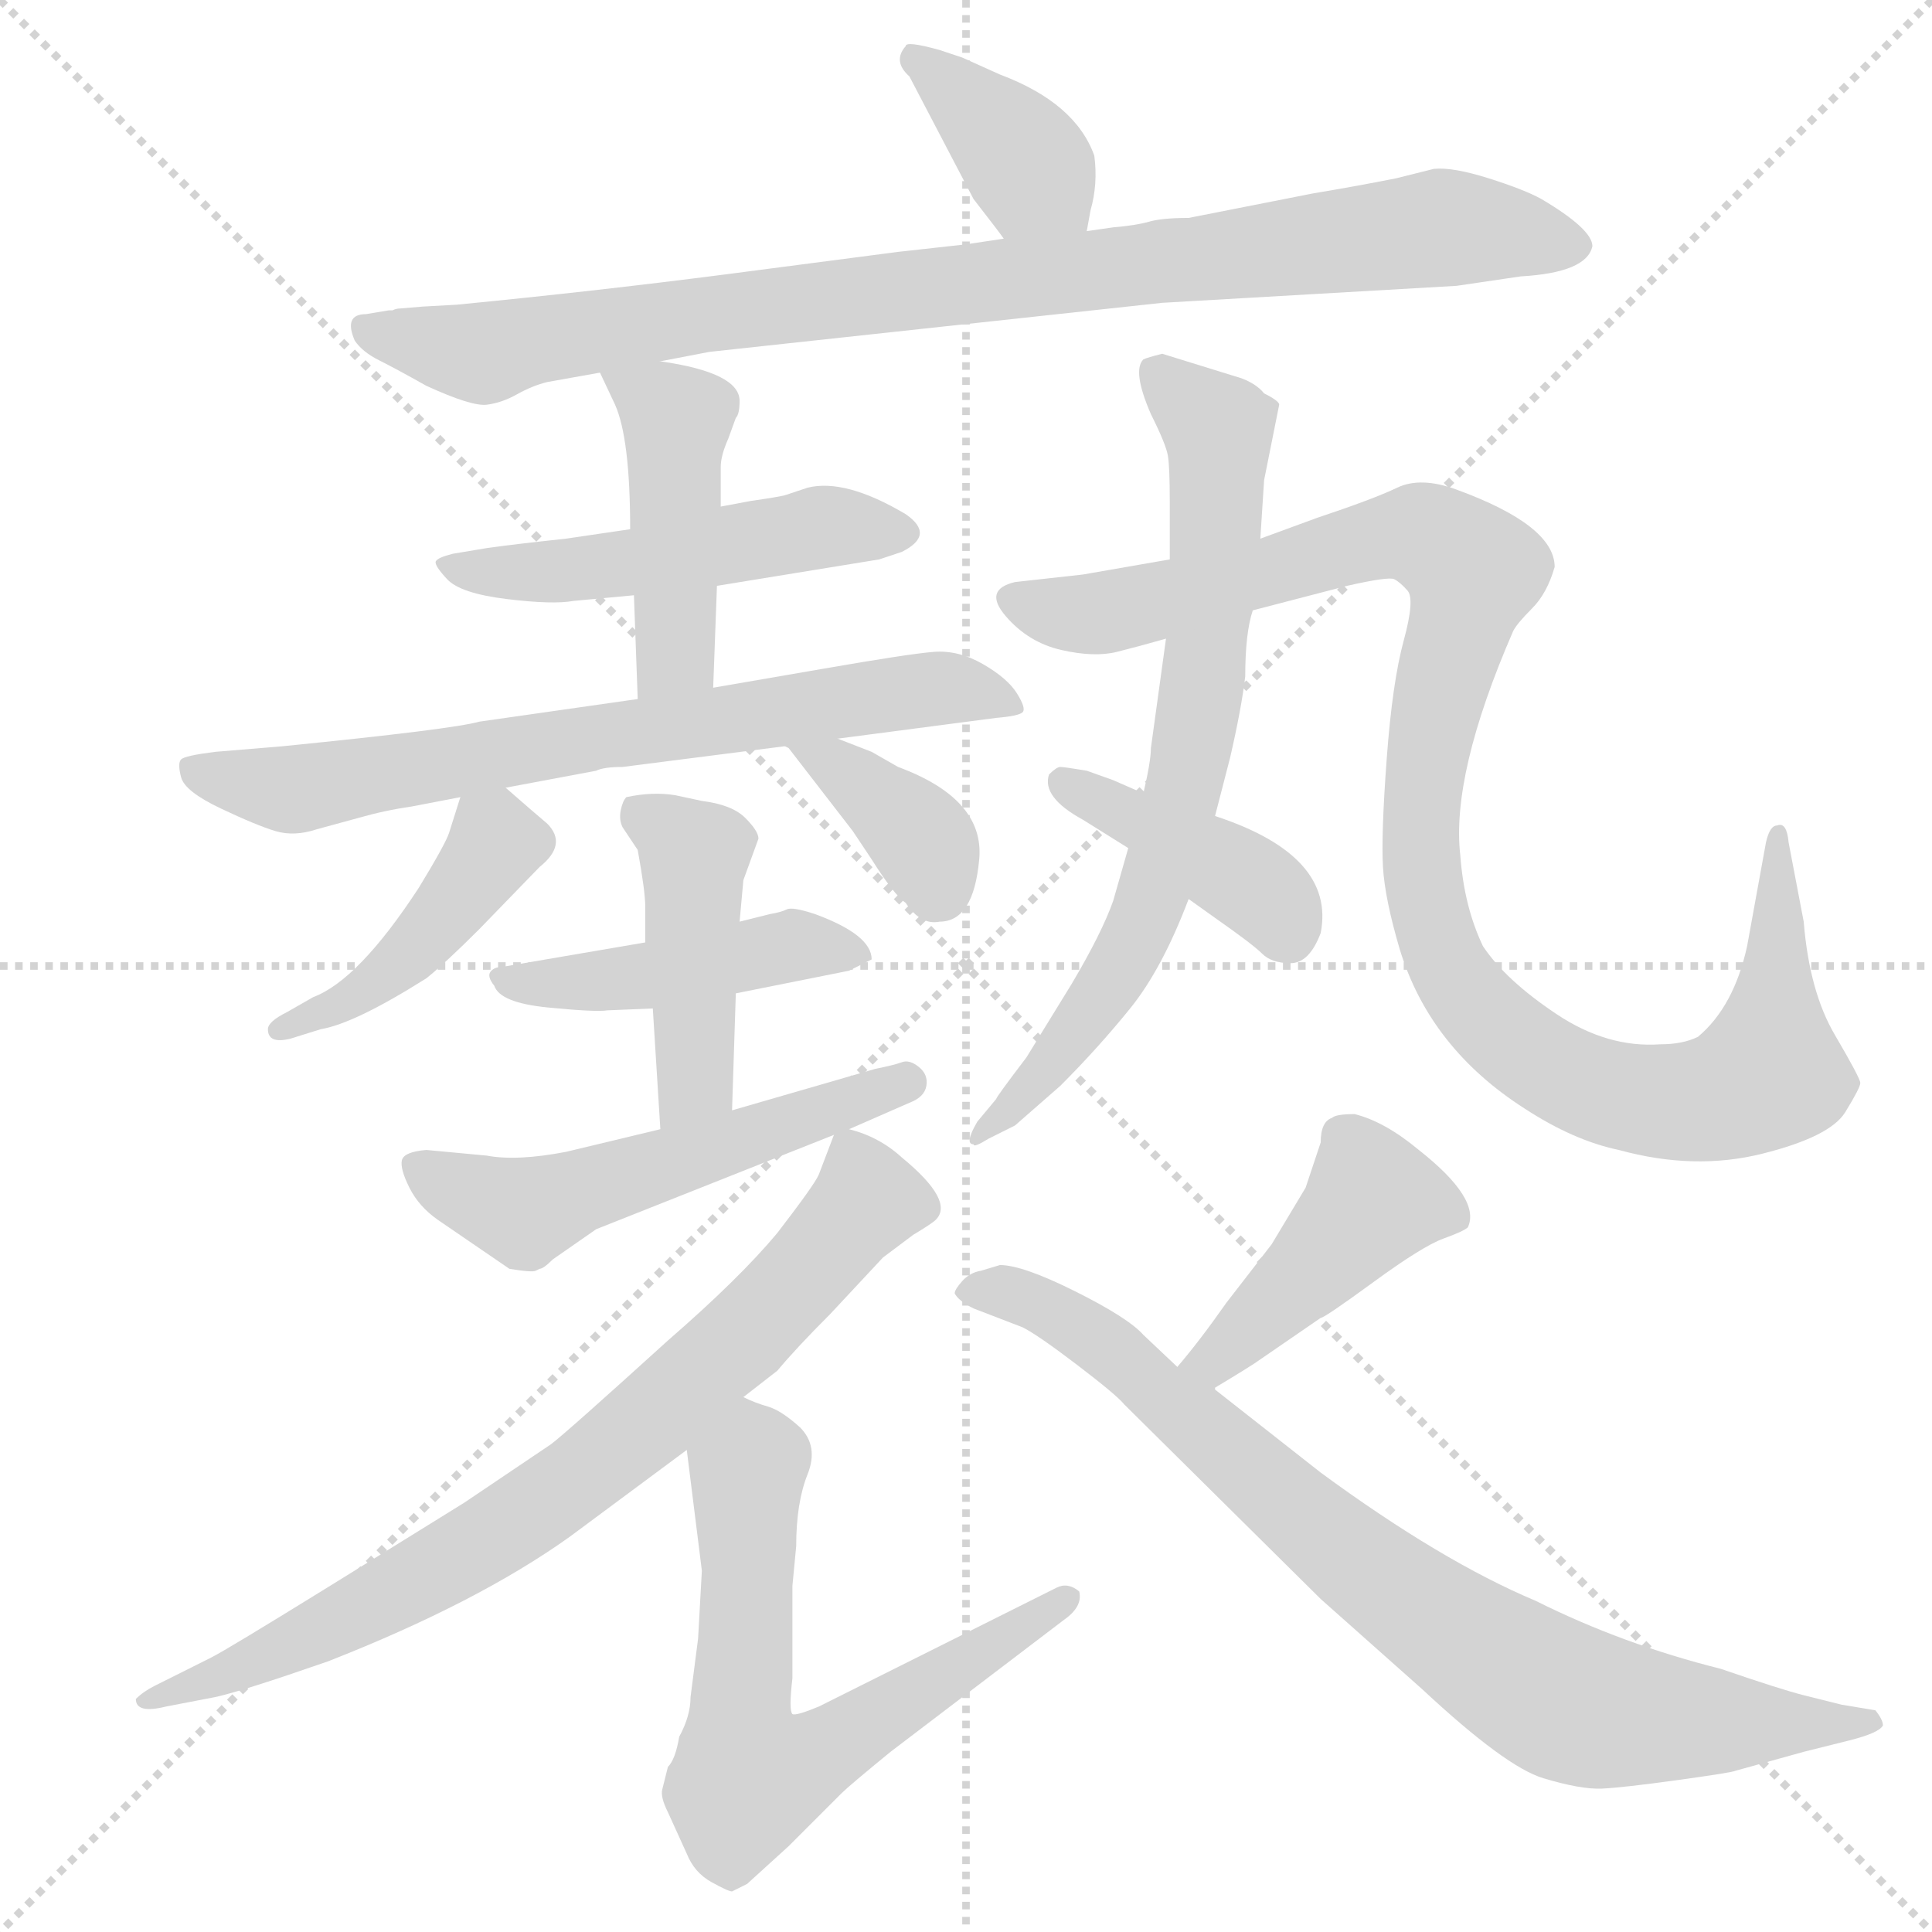 <svg xmlns="http://www.w3.org/2000/svg" version="1.1" viewBox="0 0 1024 1024">
  <g stroke="lightgray" stroke-dasharray="1,1" stroke-width="1" transform="scale(4, 4)">
    <line x1="0" y1="0" x2="256" y2="256" />
    <line x1="256" y1="0" x2="0" y2="256" />
    <line x1="128" y1="0" x2="128" y2="256" />
    <line x1="0" y1="128" x2="256" y2="128" />
  </g>
  <g transform="scale(1.0, -1.0) translate(0.0, -824.50)">
    <style type="text/css">
      
        @keyframes keyframes0 {
          from {
            stroke: blue;
            stroke-dashoffset: 376;
            stroke-width: 128;
          }
          55% {
            animation-timing-function: step-end;
            stroke: blue;
            stroke-dashoffset: 0;
            stroke-width: 128;
          }
          to {
            stroke: black;
            stroke-width: 1024;
          }
        }
        #make-me-a-hanzi-animation-0 {
          animation: keyframes0 0.556s both;
          animation-delay: 0s;
          animation-timing-function: linear;
        }
      
        @keyframes keyframes1 {
          from {
            stroke: blue;
            stroke-dashoffset: 899;
            stroke-width: 128;
          }
          75% {
            animation-timing-function: step-end;
            stroke: blue;
            stroke-dashoffset: 0;
            stroke-width: 128;
          }
          to {
            stroke: black;
            stroke-width: 1024;
          }
        }
        #make-me-a-hanzi-animation-1 {
          animation: keyframes1 0.982s both;
          animation-delay: 0.556s;
          animation-timing-function: linear;
        }
      
        @keyframes keyframes2 {
          from {
            stroke: blue;
            stroke-dashoffset: 497;
            stroke-width: 128;
          }
          62% {
            animation-timing-function: step-end;
            stroke: blue;
            stroke-dashoffset: 0;
            stroke-width: 128;
          }
          to {
            stroke: black;
            stroke-width: 1024;
          }
        }
        #make-me-a-hanzi-animation-2 {
          animation: keyframes2 0.654s both;
          animation-delay: 1.538s;
          animation-timing-function: linear;
        }
      
        @keyframes keyframes3 {
          from {
            stroke: blue;
            stroke-dashoffset: 443;
            stroke-width: 128;
          }
          59% {
            animation-timing-function: step-end;
            stroke: blue;
            stroke-dashoffset: 0;
            stroke-width: 128;
          }
          to {
            stroke: black;
            stroke-width: 1024;
          }
        }
        #make-me-a-hanzi-animation-3 {
          animation: keyframes3 0.611s both;
          animation-delay: 2.192s;
          animation-timing-function: linear;
        }
      
        @keyframes keyframes4 {
          from {
            stroke: blue;
            stroke-dashoffset: 696;
            stroke-width: 128;
          }
          69% {
            animation-timing-function: step-end;
            stroke: blue;
            stroke-dashoffset: 0;
            stroke-width: 128;
          }
          to {
            stroke: black;
            stroke-width: 1024;
          }
        }
        #make-me-a-hanzi-animation-4 {
          animation: keyframes4 0.816s both;
          animation-delay: 2.803s;
          animation-timing-function: linear;
        }
      
        @keyframes keyframes5 {
          from {
            stroke: blue;
            stroke-dashoffset: 428;
            stroke-width: 128;
          }
          58% {
            animation-timing-function: step-end;
            stroke: blue;
            stroke-dashoffset: 0;
            stroke-width: 128;
          }
          to {
            stroke: black;
            stroke-width: 1024;
          }
        }
        #make-me-a-hanzi-animation-5 {
          animation: keyframes5 0.598s both;
          animation-delay: 3.619s;
          animation-timing-function: linear;
        }
      
        @keyframes keyframes6 {
          from {
            stroke: blue;
            stroke-dashoffset: 362;
            stroke-width: 128;
          }
          54% {
            animation-timing-function: step-end;
            stroke: blue;
            stroke-dashoffset: 0;
            stroke-width: 128;
          }
          to {
            stroke: black;
            stroke-width: 1024;
          }
        }
        #make-me-a-hanzi-animation-6 {
          animation: keyframes6 0.545s both;
          animation-delay: 4.217s;
          animation-timing-function: linear;
        }
      
        @keyframes keyframes7 {
          from {
            stroke: blue;
            stroke-dashoffset: 448;
            stroke-width: 128;
          }
          59% {
            animation-timing-function: step-end;
            stroke: blue;
            stroke-dashoffset: 0;
            stroke-width: 128;
          }
          to {
            stroke: black;
            stroke-width: 1024;
          }
        }
        #make-me-a-hanzi-animation-7 {
          animation: keyframes7 0.615s both;
          animation-delay: 4.762s;
          animation-timing-function: linear;
        }
      
        @keyframes keyframes8 {
          from {
            stroke: blue;
            stroke-dashoffset: 433;
            stroke-width: 128;
          }
          58% {
            animation-timing-function: step-end;
            stroke: blue;
            stroke-dashoffset: 0;
            stroke-width: 128;
          }
          to {
            stroke: black;
            stroke-width: 1024;
          }
        }
        #make-me-a-hanzi-animation-8 {
          animation: keyframes8 0.602s both;
          animation-delay: 5.376s;
          animation-timing-function: linear;
        }
      
        @keyframes keyframes9 {
          from {
            stroke: blue;
            stroke-dashoffset: 529;
            stroke-width: 128;
          }
          63% {
            animation-timing-function: step-end;
            stroke: blue;
            stroke-dashoffset: 0;
            stroke-width: 128;
          }
          to {
            stroke: black;
            stroke-width: 1024;
          }
        }
        #make-me-a-hanzi-animation-9 {
          animation: keyframes9 0.681s both;
          animation-delay: 5.979s;
          animation-timing-function: linear;
        }
      
        @keyframes keyframes10 {
          from {
            stroke: blue;
            stroke-dashoffset: 710;
            stroke-width: 128;
          }
          70% {
            animation-timing-function: step-end;
            stroke: blue;
            stroke-dashoffset: 0;
            stroke-width: 128;
          }
          to {
            stroke: black;
            stroke-width: 1024;
          }
        }
        #make-me-a-hanzi-animation-10 {
          animation: keyframes10 0.828s both;
          animation-delay: 6.659s;
          animation-timing-function: linear;
        }
      
        @keyframes keyframes11 {
          from {
            stroke: blue;
            stroke-dashoffset: 1051;
            stroke-width: 128;
          }
          77% {
            animation-timing-function: step-end;
            stroke: blue;
            stroke-dashoffset: 0;
            stroke-width: 128;
          }
          to {
            stroke: black;
            stroke-width: 1024;
          }
        }
        #make-me-a-hanzi-animation-11 {
          animation: keyframes11 1.105s both;
          animation-delay: 7.487s;
          animation-timing-function: linear;
        }
      
        @keyframes keyframes12 {
          from {
            stroke: blue;
            stroke-dashoffset: 400;
            stroke-width: 128;
          }
          57% {
            animation-timing-function: step-end;
            stroke: blue;
            stroke-dashoffset: 0;
            stroke-width: 128;
          }
          to {
            stroke: black;
            stroke-width: 1024;
          }
        }
        #make-me-a-hanzi-animation-12 {
          animation: keyframes12 0.576s both;
          animation-delay: 8.592s;
          animation-timing-function: linear;
        }
      
        @keyframes keyframes13 {
          from {
            stroke: blue;
            stroke-dashoffset: 753;
            stroke-width: 128;
          }
          71% {
            animation-timing-function: step-end;
            stroke: blue;
            stroke-dashoffset: 0;
            stroke-width: 128;
          }
          to {
            stroke: black;
            stroke-width: 1024;
          }
        }
        #make-me-a-hanzi-animation-13 {
          animation: keyframes13 0.863s both;
          animation-delay: 9.168s;
          animation-timing-function: linear;
        }
      
        @keyframes keyframes14 {
          from {
            stroke: blue;
            stroke-dashoffset: 638;
            stroke-width: 128;
          }
          67% {
            animation-timing-function: step-end;
            stroke: blue;
            stroke-dashoffset: 0;
            stroke-width: 128;
          }
          to {
            stroke: black;
            stroke-width: 1024;
          }
        }
        #make-me-a-hanzi-animation-14 {
          animation: keyframes14 0.769s both;
          animation-delay: 10.031s;
          animation-timing-function: linear;
        }
      
        @keyframes keyframes15 {
          from {
            stroke: blue;
            stroke-dashoffset: 430;
            stroke-width: 128;
          }
          58% {
            animation-timing-function: step-end;
            stroke: blue;
            stroke-dashoffset: 0;
            stroke-width: 128;
          }
          to {
            stroke: black;
            stroke-width: 1024;
          }
        }
        #make-me-a-hanzi-animation-15 {
          animation: keyframes15 0.6s both;
          animation-delay: 10.8s;
          animation-timing-function: linear;
        }
      
        @keyframes keyframes16 {
          from {
            stroke: blue;
            stroke-dashoffset: 808;
            stroke-width: 128;
          }
          72% {
            animation-timing-function: step-end;
            stroke: blue;
            stroke-dashoffset: 0;
            stroke-width: 128;
          }
          to {
            stroke: black;
            stroke-width: 1024;
          }
        }
        #make-me-a-hanzi-animation-16 {
          animation: keyframes16 0.908s both;
          animation-delay: 11.4s;
          animation-timing-function: linear;
        }
      
    </style>
    
      <path d="M 576 702 L 578 713 Q 582 727 580 742 Q 570 770 530 785 L 510 794 L 498 798 Q 480 803 480 800 Q 473 792 482 784 L 516 719 Q 530 701 532 698 C 550 674 571 672 576 702 Z" fill="lightgray" />
    
      <path d="M 350 633 L 376 638 L 616 664 L 772 673 L 806 678 Q 841 680 844 694 Q 844 703 817 719 Q 808 724 789 730 Q 770 736 760 735 L 740 730 Q 720 726 696 722 L 630 709 Q 616 709 609 707 Q 602 705 590 704 L 576 702 L 532 698 L 512 695 L 476 691 L 384 679 Q 314 670 242 663 L 224 662 L 212 661 Q 210 661 208 660 L 206 660 L 194 658 Q 182 658 188 644 Q 192 638 201 633.5 Q 210 629 226 620 Q 250 609 258 610 Q 266 611 274 615.5 Q 282 620 290 622 L 318 627 L 350 633 Z" fill="lightgray" />
    
      <path d="M 380 514 L 466 528 L 478 532 Q 496 541 480 552 Q 448 571 428 566 L 416 562 Q 412 561 398 559 L 382 556 L 334 544 L 300 539 Q 272 536 258 534 L 240 531 Q 232 529 231 527 Q 230 525 237 517.5 Q 244 510 268.5 507 Q 293 504 304 506 L 336 509 L 380 514 Z" fill="lightgray" />
    
      <path d="M 378 460 L 380 514 L 382 556 L 382 577 Q 382 583 386 592 L 390 603 Q 392 605 392 612 Q 392 627 350 633 C 320 638 312 639 318 627 L 326 610 Q 334 592 334 544 L 336 509 L 338 454 C 339 424 377 430 378 460 Z" fill="lightgray" />
    
      <path d="M 330 418 L 416 429 L 444 433 L 528 444 Q 540 445 542 447 Q 544 449 539 457 Q 534 465 521 472.5 Q 508 480 495 479 Q 482 478 436 470 L 378 460 L 338 454 L 254 442 Q 240 438 150 429 L 114 426 Q 98 424 96 422 Q 94 420 96 412.5 Q 98 405 117 396 Q 136 387 146 384 Q 156 381 168 385 L 190 391 Q 204 395 218 397 L 244 402 L 268 407 L 316 416 Q 320 418 330 418 Z" fill="lightgray" />
    
      <path d="M 244 402 L 238 383 Q 236 377 222 354 Q 190 305 166 296 L 152 288 Q 142 283 142 279 Q 142 271 154 274 L 170 279 Q 188 282 226 306 Q 236 314 254 332 L 286 365 Q 301 377 290 388 Q 284 393 268 407 C 250 422 250 422 244 402 Z" fill="lightgray" />
    
      <path d="M 416 429 L 418 428 L 452 384 L 462 369 Q 474 350 480 346 Q 488 334 498 336 Q 516 336 519 369 Q 522 401 476 418 L 462 426 L 444 433 C 416 444 393 448 416 429 Z" fill="lightgray" />
    
      <path d="M 342 325 L 266 312 Q 262 312 260 309.5 Q 258 307 262 302 Q 265 293 290.5 290.5 Q 316 288 322 289 L 346 290 L 390 298 L 450 310 L 462 316 Q 462 329 432 340 Q 420 344 417 342.5 Q 414 341 408 340 L 392 336 L 342 325 Z" fill="lightgray" />
    
      <path d="M 402 380 Q 402 384 395 391 Q 388 398 372 400 L 358 403 Q 346 405 332 402 Q 330 400 329 395 Q 328 390 330 386 L 338 374 Q 342 352 342 344 L 342 325 L 346 290 L 350 226 C 352 196 387 206 388 236 L 390 298 L 392 336 L 394 358 L 402 380 Z" fill="lightgray" />
    
      <path d="M 350 226 L 300 214 Q 274 209 258 212 L 226 215 Q 214 214 213 209.5 Q 212 205 217 195 Q 222 185 232 178 L 270 152 Q 282 150 284 151 L 286 152 Q 288 152 293 157 L 316 173 L 442 223 L 450 226 L 482 240 Q 490 243 491 249 Q 492 255 487 259 Q 482 263 478 261.5 Q 474 260 464 258 L 388 236 L 350 226 Z" fill="lightgray" />
    
      <path d="M 644 392 L 652 423 Q 658 449 660 466 Q 660 489 664 501 L 668 539 L 670 570 L 678 610 Q 678 612 670 616 Q 666 621 658 624 L 616 637 Q 608 635 606 634 Q 600 628 610 605 Q 618 589 619 583 Q 620 577 620 559 L 620 528 L 618 486 L 610 428 Q 610 421 606 404 L 598 375 L 590 347 Q 584 330 568 303 L 544 264 Q 528 243 528 242 L 518 230 Q 511 218 516 218 Q 516 216 524 221 L 538 228 L 562 249 Q 582 269 599 290 Q 616 311 630 348 L 644 392 Z" fill="lightgray" />
    
      <path d="M 664 501 L 714 514 Q 736 519 739 517.5 Q 742 516 746 511.5 Q 750 507 744 485 Q 738 463 735 422.5 Q 732 382 733 365 Q 734 348 742 321 Q 758 269 808 237 Q 834 220 858 215 Q 898 204 934 213 Q 970 222 978 235 Q 986 248 986 250.5 Q 986 253 972.5 276 Q 959 299 956 336 L 948 378 Q 947 389 942 387 Q 938 387 936 378 L 926 323 Q 919 291 900 275 Q 892 271 880 271 Q 852 269 825 287 Q 798 305 786 323 Q 776 344 774 371 Q 769 414 802 490 Q 804 494 812 502 Q 820 510 824 524 Q 824 546 772 565 Q 753 572 740.5 566 Q 728 560 698 550 L 668 539 L 620 528 L 574 520 L 538 516 Q 521 512 533 498 Q 545 484 562.5 480 Q 580 476 592 479 Q 604 482 618 486 L 664 501 Z" fill="lightgray" />
    
      <path d="M 606 404 L 590 411 L 576 416 Q 564 418 562 418 Q 560 418 556 414 Q 552 402 574 390 L 598 375 L 630 348 L 644 338 Q 664 324 669 319 Q 674 314 684 314 Q 694 314 700 330 Q 708 371 644 392 L 606 404 Z" fill="lightgray" />
    
      <path d="M 442 223 L 434 202 Q 432 197 412 171 Q 392 147 354 114 Q 300 65 292 59 L 246 28 L 175 -16 Q 120 -50 112 -54 L 82 -69 Q 76 -72 72 -76 Q 72 -84 88 -80 L 114 -75 Q 128 -72 174 -56 Q 253 -25 302 10 L 364 56 L 394 84 L 412 98 Q 422 110 440 128 L 468 158 L 484 170 Q 494 176 496 178 Q 506 188 478 211 Q 466 222 450 226 C 444 228 444 228 442 223 Z" fill="lightgray" />
    
      <path d="M 364 56 L 372 -8 L 370 -44 L 366 -75 Q 366 -85 360 -96 Q 358 -108 354 -112 Q 352 -120 351 -124 Q 350 -128 354 -136 L 364 -158 Q 368 -168 377 -173 Q 386 -178 388 -178 Q 390 -177 396 -174 L 418 -154 L 446 -126 Q 450 -122 472 -104 L 564 -34 Q 574 -27 572 -19 Q 566 -14 560 -17 L 434 -80 Q 422 -85 420 -84 Q 418 -82 420 -65 L 420 -16 L 422 5 Q 422 28 428 43 Q 434 58 424 68 Q 414 77 407 79 Q 400 81 394 84 C 366 95 360 86 364 56 Z" fill="lightgray" />
    
      <path d="M 644 88 L 644 89 Q 664 101 668 104 L 700 126 Q 702 126 728 145 Q 754 164 765 168 Q 776 172 778 174 Q 785 189 752 215 Q 734 230 718 234 Q 708 234 706 232 Q 700 230 700 219 L 692 195 L 674 165 L 650 134 Q 636 114 624 100 C 605 77 621 69 644 88 Z" fill="lightgray" />
    
      <path d="M 520 151 Q 514 150 510 145.5 Q 506 141 506 139 Q 508 135 516 131 L 542 121 Q 550 117 571 101 Q 592 85 596 80 L 700 -23 L 754 -71 Q 798 -112 818 -118 Q 838 -124 849 -123.5 Q 860 -123 889 -119 Q 918 -115 920 -114 L 956 -104 L 980 -98 Q 996 -94 998 -90 Q 998 -87 994 -82 L 976 -79 L 956 -74 Q 944 -71 912 -60 Q 860 -47 814 -24 Q 764 -3 700 44 L 644 88 L 624 100 L 606 117 Q 598 126 570 140 Q 542 154 530 154 L 520 151 Z" fill="lightgray" />
    
    
      <clipPath id="make-me-a-hanzi-clip-0">
        <path d="M 576 702 L 578 713 Q 582 727 580 742 Q 570 770 530 785 L 510 794 L 498 798 Q 480 803 480 800 Q 473 792 482 784 L 516 719 Q 530 701 532 698 C 550 674 571 672 576 702 Z" />
      </clipPath>
      <path clip-path="url(#make-me-a-hanzi-clip-0)" d="M 484 794 L 527 758 L 568 709" fill="none" id="make-me-a-hanzi-animation-0" stroke-dasharray="248 496" stroke-linecap="round" />
    
      <clipPath id="make-me-a-hanzi-clip-1">
        <path d="M 350 633 L 376 638 L 616 664 L 772 673 L 806 678 Q 841 680 844 694 Q 844 703 817 719 Q 808 724 789 730 Q 770 736 760 735 L 740 730 Q 720 726 696 722 L 630 709 Q 616 709 609 707 Q 602 705 590 704 L 576 702 L 532 698 L 512 695 L 476 691 L 384 679 Q 314 670 242 663 L 224 662 L 212 661 Q 210 661 208 660 L 206 660 L 194 658 Q 182 658 188 644 Q 192 638 201 633.5 Q 210 629 226 620 Q 250 609 258 610 Q 266 611 274 615.5 Q 282 620 290 622 L 318 627 L 350 633 Z" />
      </clipPath>
      <path clip-path="url(#make-me-a-hanzi-clip-1)" d="M 198 648 L 259 638 L 394 661 L 773 704 L 835 694" fill="none" id="make-me-a-hanzi-animation-1" stroke-dasharray="771 1542" stroke-linecap="round" />
    
      <clipPath id="make-me-a-hanzi-clip-2">
        <path d="M 380 514 L 466 528 L 478 532 Q 496 541 480 552 Q 448 571 428 566 L 416 562 Q 412 561 398 559 L 382 556 L 334 544 L 300 539 Q 272 536 258 534 L 240 531 Q 232 529 231 527 Q 230 525 237 517.5 Q 244 510 268.5 507 Q 293 504 304 506 L 336 509 L 380 514 Z" />
      </clipPath>
      <path clip-path="url(#make-me-a-hanzi-clip-2)" d="M 238 524 L 290 521 L 435 545 L 477 542" fill="none" id="make-me-a-hanzi-animation-2" stroke-dasharray="369 738" stroke-linecap="round" />
    
      <clipPath id="make-me-a-hanzi-clip-3">
        <path d="M 378 460 L 380 514 L 382 556 L 382 577 Q 382 583 386 592 L 390 603 Q 392 605 392 612 Q 392 627 350 633 C 320 638 312 639 318 627 L 326 610 Q 334 592 334 544 L 336 509 L 338 454 C 339 424 377 430 378 460 Z" />
      </clipPath>
      <path clip-path="url(#make-me-a-hanzi-clip-3)" d="M 324 625 L 358 602 L 358 478 L 344 461" fill="none" id="make-me-a-hanzi-animation-3" stroke-dasharray="315 630" stroke-linecap="round" />
    
      <clipPath id="make-me-a-hanzi-clip-4">
        <path d="M 330 418 L 416 429 L 444 433 L 528 444 Q 540 445 542 447 Q 544 449 539 457 Q 534 465 521 472.5 Q 508 480 495 479 Q 482 478 436 470 L 378 460 L 338 454 L 254 442 Q 240 438 150 429 L 114 426 Q 98 424 96 422 Q 94 420 96 412.5 Q 98 405 117 396 Q 136 387 146 384 Q 156 381 168 385 L 190 391 Q 204 395 218 397 L 244 402 L 268 407 L 316 416 Q 320 418 330 418 Z" />
      </clipPath>
      <path clip-path="url(#make-me-a-hanzi-clip-4)" d="M 101 417 L 154 406 L 468 457 L 500 460 L 534 450" fill="none" id="make-me-a-hanzi-animation-4" stroke-dasharray="568 1136" stroke-linecap="round" />
    
      <clipPath id="make-me-a-hanzi-clip-5">
        <path d="M 244 402 L 238 383 Q 236 377 222 354 Q 190 305 166 296 L 152 288 Q 142 283 142 279 Q 142 271 154 274 L 170 279 Q 188 282 226 306 Q 236 314 254 332 L 286 365 Q 301 377 290 388 Q 284 393 268 407 C 250 422 250 422 244 402 Z" />
      </clipPath>
      <path clip-path="url(#make-me-a-hanzi-clip-5)" d="M 252 394 L 263 377 L 227 329 L 196 301 L 150 281" fill="none" id="make-me-a-hanzi-animation-5" stroke-dasharray="300 600" stroke-linecap="round" />
    
      <clipPath id="make-me-a-hanzi-clip-6">
        <path d="M 416 429 L 418 428 L 452 384 L 462 369 Q 474 350 480 346 Q 488 334 498 336 Q 516 336 519 369 Q 522 401 476 418 L 462 426 L 444 433 C 416 444 393 448 416 429 Z" />
      </clipPath>
      <path clip-path="url(#make-me-a-hanzi-clip-6)" d="M 425 425 L 439 421 L 484 385 L 496 353" fill="none" id="make-me-a-hanzi-animation-6" stroke-dasharray="234 468" stroke-linecap="round" />
    
      <clipPath id="make-me-a-hanzi-clip-7">
        <path d="M 342 325 L 266 312 Q 262 312 260 309.5 Q 258 307 262 302 Q 265 293 290.5 290.5 Q 316 288 322 289 L 346 290 L 390 298 L 450 310 L 462 316 Q 462 329 432 340 Q 420 344 417 342.5 Q 414 341 408 340 L 392 336 L 342 325 Z" />
      </clipPath>
      <path clip-path="url(#make-me-a-hanzi-clip-7)" d="M 265 307 L 302 302 L 418 323 L 454 318" fill="none" id="make-me-a-hanzi-animation-7" stroke-dasharray="320 640" stroke-linecap="round" />
    
      <clipPath id="make-me-a-hanzi-clip-8">
        <path d="M 402 380 Q 402 384 395 391 Q 388 398 372 400 L 358 403 Q 346 405 332 402 Q 330 400 329 395 Q 328 390 330 386 L 338 374 Q 342 352 342 344 L 342 325 L 346 290 L 350 226 C 352 196 387 206 388 236 L 390 298 L 392 336 L 394 358 L 402 380 Z" />
      </clipPath>
      <path clip-path="url(#make-me-a-hanzi-clip-8)" d="M 340 394 L 367 369 L 368 251 L 355 233" fill="none" id="make-me-a-hanzi-animation-8" stroke-dasharray="305 610" stroke-linecap="round" />
    
      <clipPath id="make-me-a-hanzi-clip-9">
        <path d="M 350 226 L 300 214 Q 274 209 258 212 L 226 215 Q 214 214 213 209.5 Q 212 205 217 195 Q 222 185 232 178 L 270 152 Q 282 150 284 151 L 286 152 Q 288 152 293 157 L 316 173 L 442 223 L 450 226 L 482 240 Q 490 243 491 249 Q 492 255 487 259 Q 482 263 478 261.5 Q 474 260 464 258 L 388 236 L 350 226 Z" />
      </clipPath>
      <path clip-path="url(#make-me-a-hanzi-clip-9)" d="M 223 204 L 278 182 L 480 251" fill="none" id="make-me-a-hanzi-animation-9" stroke-dasharray="401 802" stroke-linecap="round" />
    
      <clipPath id="make-me-a-hanzi-clip-10">
        <path d="M 644 392 L 652 423 Q 658 449 660 466 Q 660 489 664 501 L 668 539 L 670 570 L 678 610 Q 678 612 670 616 Q 666 621 658 624 L 616 637 Q 608 635 606 634 Q 600 628 610 605 Q 618 589 619 583 Q 620 577 620 559 L 620 528 L 618 486 L 610 428 Q 610 421 606 404 L 598 375 L 590 347 Q 584 330 568 303 L 544 264 Q 528 243 528 242 L 518 230 Q 511 218 516 218 Q 516 216 524 221 L 538 228 L 562 249 Q 582 269 599 290 Q 616 311 630 348 L 644 392 Z" />
      </clipPath>
      <path clip-path="url(#make-me-a-hanzi-clip-10)" d="M 613 627 L 646 596 L 639 474 L 629 412 L 610 348 L 589 304 L 539 239 L 518 224" fill="none" id="make-me-a-hanzi-animation-10" stroke-dasharray="582 1164" stroke-linecap="round" />
    
      <clipPath id="make-me-a-hanzi-clip-11">
        <path d="M 664 501 L 714 514 Q 736 519 739 517.5 Q 742 516 746 511.5 Q 750 507 744 485 Q 738 463 735 422.5 Q 732 382 733 365 Q 734 348 742 321 Q 758 269 808 237 Q 834 220 858 215 Q 898 204 934 213 Q 970 222 978 235 Q 986 248 986 250.5 Q 986 253 972.5 276 Q 959 299 956 336 L 948 378 Q 947 389 942 387 Q 938 387 936 378 L 926 323 Q 919 291 900 275 Q 892 271 880 271 Q 852 269 825 287 Q 798 305 786 323 Q 776 344 774 371 Q 769 414 802 490 Q 804 494 812 502 Q 820 510 824 524 Q 824 546 772 565 Q 753 572 740.5 566 Q 728 560 698 550 L 668 539 L 620 528 L 574 520 L 538 516 Q 521 512 533 498 Q 545 484 562.5 480 Q 580 476 592 479 Q 604 482 618 486 L 664 501 Z" />
      </clipPath>
      <path clip-path="url(#make-me-a-hanzi-clip-11)" d="M 537 507 L 563 499 L 593 501 L 745 542 L 770 533 L 781 518 L 754 412 L 753 370 L 760 334 L 769 309 L 794 279 L 849 246 L 909 242 L 938 256 L 942 381" fill="none" id="make-me-a-hanzi-animation-11" stroke-dasharray="923 1846" stroke-linecap="round" />
    
      <clipPath id="make-me-a-hanzi-clip-12">
        <path d="M 606 404 L 590 411 L 576 416 Q 564 418 562 418 Q 560 418 556 414 Q 552 402 574 390 L 598 375 L 630 348 L 644 338 Q 664 324 669 319 Q 674 314 684 314 Q 694 314 700 330 Q 708 371 644 392 L 606 404 Z" />
      </clipPath>
      <path clip-path="url(#make-me-a-hanzi-clip-12)" d="M 563 409 L 659 359 L 682 332" fill="none" id="make-me-a-hanzi-animation-12" stroke-dasharray="272 544" stroke-linecap="round" />
    
      <clipPath id="make-me-a-hanzi-clip-13">
        <path d="M 442 223 L 434 202 Q 432 197 412 171 Q 392 147 354 114 Q 300 65 292 59 L 246 28 L 175 -16 Q 120 -50 112 -54 L 82 -69 Q 76 -72 72 -76 Q 72 -84 88 -80 L 114 -75 Q 128 -72 174 -56 Q 253 -25 302 10 L 364 56 L 394 84 L 412 98 Q 422 110 440 128 L 468 158 L 484 170 Q 494 176 496 178 Q 506 188 478 211 Q 466 222 450 226 C 444 228 444 228 442 223 Z" />
      </clipPath>
      <path clip-path="url(#make-me-a-hanzi-clip-13)" d="M 450 214 L 460 188 L 392 114 L 320 51 L 190 -30 L 79 -75" fill="none" id="make-me-a-hanzi-animation-13" stroke-dasharray="625 1250" stroke-linecap="round" />
    
      <clipPath id="make-me-a-hanzi-clip-14">
        <path d="M 364 56 L 372 -8 L 370 -44 L 366 -75 Q 366 -85 360 -96 Q 358 -108 354 -112 Q 352 -120 351 -124 Q 350 -128 354 -136 L 364 -158 Q 368 -168 377 -173 Q 386 -178 388 -178 Q 390 -177 396 -174 L 418 -154 L 446 -126 Q 450 -122 472 -104 L 564 -34 Q 574 -27 572 -19 Q 566 -14 560 -17 L 434 -80 Q 422 -85 420 -84 Q 418 -82 420 -65 L 420 -16 L 422 5 Q 422 28 428 43 Q 434 58 424 68 Q 414 77 407 79 Q 400 81 394 84 C 366 95 360 86 364 56 Z" />
      </clipPath>
      <path clip-path="url(#make-me-a-hanzi-clip-14)" d="M 397 71 L 392 -84 L 397 -117 L 441 -101 L 565 -22" fill="none" id="make-me-a-hanzi-animation-14" stroke-dasharray="510 1020" stroke-linecap="round" />
    
      <clipPath id="make-me-a-hanzi-clip-15">
        <path d="M 644 88 L 644 89 Q 664 101 668 104 L 700 126 Q 702 126 728 145 Q 754 164 765 168 Q 776 172 778 174 Q 785 189 752 215 Q 734 230 718 234 Q 708 234 706 232 Q 700 230 700 219 L 692 195 L 674 165 L 650 134 Q 636 114 624 100 C 605 77 621 69 644 88 Z" />
      </clipPath>
      <path clip-path="url(#make-me-a-hanzi-clip-15)" d="M 768 179 L 756 186 L 728 188 L 645 103 L 632 102" fill="none" id="make-me-a-hanzi-animation-15" stroke-dasharray="302 604" stroke-linecap="round" />
    
      <clipPath id="make-me-a-hanzi-clip-16">
        <path d="M 520 151 Q 514 150 510 145.5 Q 506 141 506 139 Q 508 135 516 131 L 542 121 Q 550 117 571 101 Q 592 85 596 80 L 700 -23 L 754 -71 Q 798 -112 818 -118 Q 838 -124 849 -123.5 Q 860 -123 889 -119 Q 918 -115 920 -114 L 956 -104 L 980 -98 Q 996 -94 998 -90 Q 998 -87 994 -82 L 976 -79 L 956 -74 Q 944 -71 912 -60 Q 860 -47 814 -24 Q 764 -3 700 44 L 644 88 L 624 100 L 606 117 Q 598 126 570 140 Q 542 154 530 154 L 520 151 Z" />
      </clipPath>
      <path clip-path="url(#make-me-a-hanzi-clip-16)" d="M 514 139 L 533 140 L 556 132 L 584 114 L 713 1 L 825 -75 L 897 -88 L 992 -88" fill="none" id="make-me-a-hanzi-animation-16" stroke-dasharray="680 1360" stroke-linecap="round" />
    
  </g>
</svg>